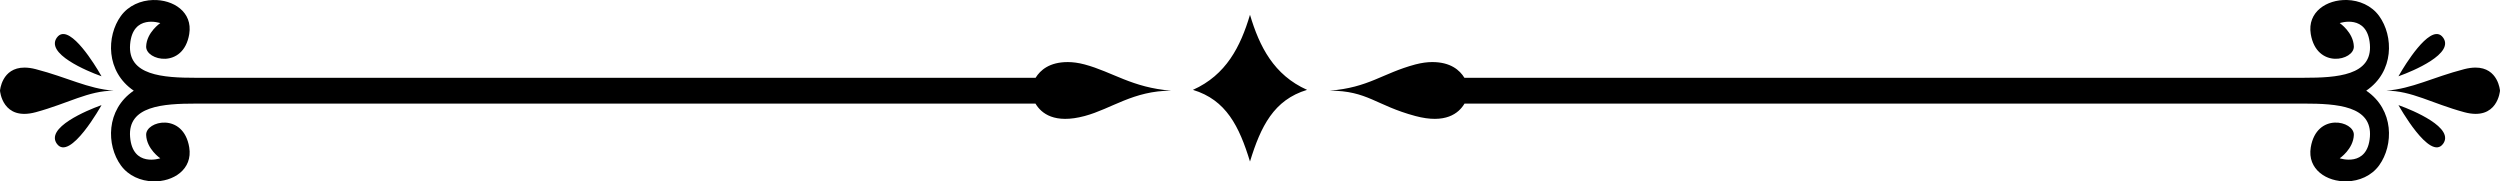 <?xml version="1.0" encoding="UTF-8" standalone="no"?>
<svg
   inkscape:version="1.3 (0e150ed6c4, 2023-07-21)"
   sodipodi:docname="Long 5.svg"
   width="191.575mm"
   height="13.899mm"
   viewBox="0 0 191.575 13.899"
   version="1.1"
   id="svg2326"
   xmlns:inkscape="http://www.inkscape.org/namespaces/inkscape"
   xmlns:sodipodi="http://sodipodi.sourceforge.net/DTD/sodipodi-0.dtd"
   xmlns="http://www.w3.org/2000/svg"
   xmlns:svg="http://www.w3.org/2000/svg"
   xmlns:rdf="http://www.w3.org/1999/02/22-rdf-syntax-ns#"
   xmlns:cc="http://creativecommons.org/ns#"
   xmlns:dc="http://purl.org/dc/elements/1.1/">
  <sodipodi:namedview
     inkscape:current-layer="svg2326"
     inkscape:window-maximized="1"
     inkscape:window-y="-8"
     inkscape:window-x="1912"
     inkscape:cy="-20.253446"
     inkscape:cx="367.87624"
     inkscape:zoom="1.3577936"
     showgrid="false"
     id="namedview9"
     inkscape:window-height="1009"
     inkscape:window-width="2560"
     inkscape:pageshadow="2"
     inkscape:pageopacity="0"
     guidetolerance="10"
     gridtolerance="10"
     objecttolerance="10"
     borderopacity="1"
     bordercolor="#666666"
     pagecolor="#ffffff"
     inkscape:showpageshadow="2"
     inkscape:pagecheckerboard="0"
     inkscape:deskcolor="#d1d1d1"
     inkscape:document-units="mm" />
  <defs
     id="defs2320">
    <style
       id="style890">.cls-1{fill:#020202;stroke:#020202;stroke-width:0.06px;}</style>
    <style
       id="style890-7">.cls-1{fill:#020202;stroke:#020202;stroke-width:0.06px;}</style>
    <style
       id="style890-3">.cls-1{fill:#020202;stroke:#020202;stroke-width:0.06px;}</style>
    <style
       id="style890-0">.cls-1{fill:#020202;stroke:#020202;stroke-width:0.06px;}</style>
    <style
       id="style890-1">.cls-1{fill:#020202;stroke:#020202;stroke-width:0.06px;}</style>
    <style
       id="style890-7-4">.cls-1{fill:#020202;stroke:#020202;stroke-width:0.06px;}</style>
    <style
       id="style890-4">.cls-1{fill:#020202;stroke:#020202;stroke-width:0.06px;}</style>
    <style
       id="style890-7-3">.cls-1{fill:#020202;stroke:#020202;stroke-width:0.06px;}</style>
  </defs>
  <path
     id="path1204"
     style="fill:#000000;stroke:none;stroke-width:0.211px;stroke-linecap:butt;stroke-linejoin:miter;stroke-opacity:1"
     d="m 11.725,0.001 c -0.93,0.027 -1.877,0.416 -2.464,1.227 -1.11,1.533 -1.163,4.26 0.989,5.721 -2.152,1.461 -2.099,4.189 -0.989,5.722 0.587,0.811 1.534,1.2 2.464,1.227 1.551,0.045 3.056,-0.917 2.776,-2.607 -0.448,-2.704 -3.338,-2.033 -3.301,-0.951 0.037,1.082 1.082,1.79 1.082,1.79 0,0 -2.126,0.727 -2.313,-1.641 -0.187,-2.369 2.511,-2.55 5.043,-2.55 h 64.337 c 0.447,0.755 1.461,1.57 3.767,0.952 2.063,-0.553 3.725,-1.943 6.637,-1.943 -2.996,-0.23 -4.505,-1.438 -6.637,-2.009 -0.482,-0.129 -0.91,-0.181 -1.287,-0.182 -1.408,-0.003 -2.114,0.621 -2.471,1.204 H 15.012 c -2.532,0 -5.229,-0.181 -5.043,-2.55 0.187,-2.369 2.313,-1.641 2.313,-1.641 0,0 -1.045,0.708 -1.082,1.79 -0.037,1.082 2.853,1.753 3.301,-0.951 0.28,-1.69 -1.225,-2.652 -2.776,-2.607 z m 168.125,0 c -1.551,-0.045 -3.056,0.917 -2.776,2.607 0.448,2.704 3.338,2.033 3.301,0.951 -0.037,-1.082 -1.082,-1.79 -1.082,-1.79 0,0 2.126,-0.727 2.313,1.641 0.186,2.369 -2.511,2.55 -5.043,2.55 h -64.346 c -0.356,-0.583 -1.063,-1.207 -2.471,-1.204 -0.377,7.94e-4 -0.804,0.057 -1.287,0.182 -2.537,0.68 -3.574,1.779 -6.571,2.009 2.911,0 3.539,1.131 6.571,1.943 2.305,0.618 3.32,-0.196 3.767,-0.952 h 64.337 c 2.532,0 5.229,0.182 5.043,2.55 -0.186,2.369 -2.313,1.641 -2.313,1.641 0,0 1.045,-0.708 1.082,-1.79 0.037,-1.082 -2.853,-1.753 -3.301,0.951 -0.28,1.69 1.225,2.652 2.776,2.607 0.93,-0.027 1.877,-0.416 2.464,-1.227 1.11,-1.533 1.163,-4.261 -0.989,-5.722 2.152,-1.461 2.099,-4.188 0.989,-5.721 -0.588,-0.811 -1.534,-1.2 -2.464,-1.227 z M 95.787,1.133 c -0.726,2.438 -1.824,4.612 -4.373,5.753 2.549,0.77 3.548,2.797 4.373,5.492 0.826,-2.695 1.824,-4.722 4.373,-5.492 -2.549,-1.141 -3.647,-3.314 -4.373,-5.753 z m -90.892,1.476 c -0.037,-0.003 -0.074,-0.003 -0.109,5.29e-4 -0.162,0.017 -0.31,0.104 -0.435,0.282 -0.094,0.134 -0.14,0.268 -0.146,0.402 -0.064,1.296 3.575,2.552 3.575,2.552 0,0 -1.743,-3.146 -2.885,-3.237 z m 181.784,0 c -1.142,0.091 -2.886,3.237 -2.886,3.237 0,0 3.639,-1.257 3.575,-2.552 -0.006,-0.134 -0.052,-0.269 -0.146,-0.402 -0.125,-0.178 -0.273,-0.266 -0.435,-0.282 -0.035,-0.004 -0.072,-0.003 -0.109,-5.29e-4 z M 1.885,5.179 C 0.126,5.175 0,6.949 0,6.949 c 0,0 0.173,2.345 2.743,1.648 2.464,-0.668 4.028,-1.648 5.97,-1.648 -1.998,-0.154 -3.541,-1.019 -5.97,-1.648 -0.322,-0.084 -0.607,-0.121 -0.858,-0.121 z m 187.805,0 c -0.251,5.29e-4 -0.537,0.038 -0.859,0.121 -2.428,0.629 -3.971,1.495 -5.969,1.648 1.941,0 3.505,0.98 5.969,1.648 2.57,0.697 2.744,-1.648 2.744,-1.648 0,0 -0.126,-1.774 -1.885,-1.77 z M 7.78,8.054 c 0,0 -3.639,1.256 -3.575,2.551 0.007,0.134 0.052,0.269 0.146,0.403 1.002,1.424 3.429,-2.954 3.429,-2.954 z m 176.014,0 c 0,-3e-6 2.427,4.378 3.429,2.954 0.094,-0.134 0.14,-0.269 0.146,-0.403 0.064,-1.296 -3.575,-2.551 -3.575,-2.551 z" />
</svg>
